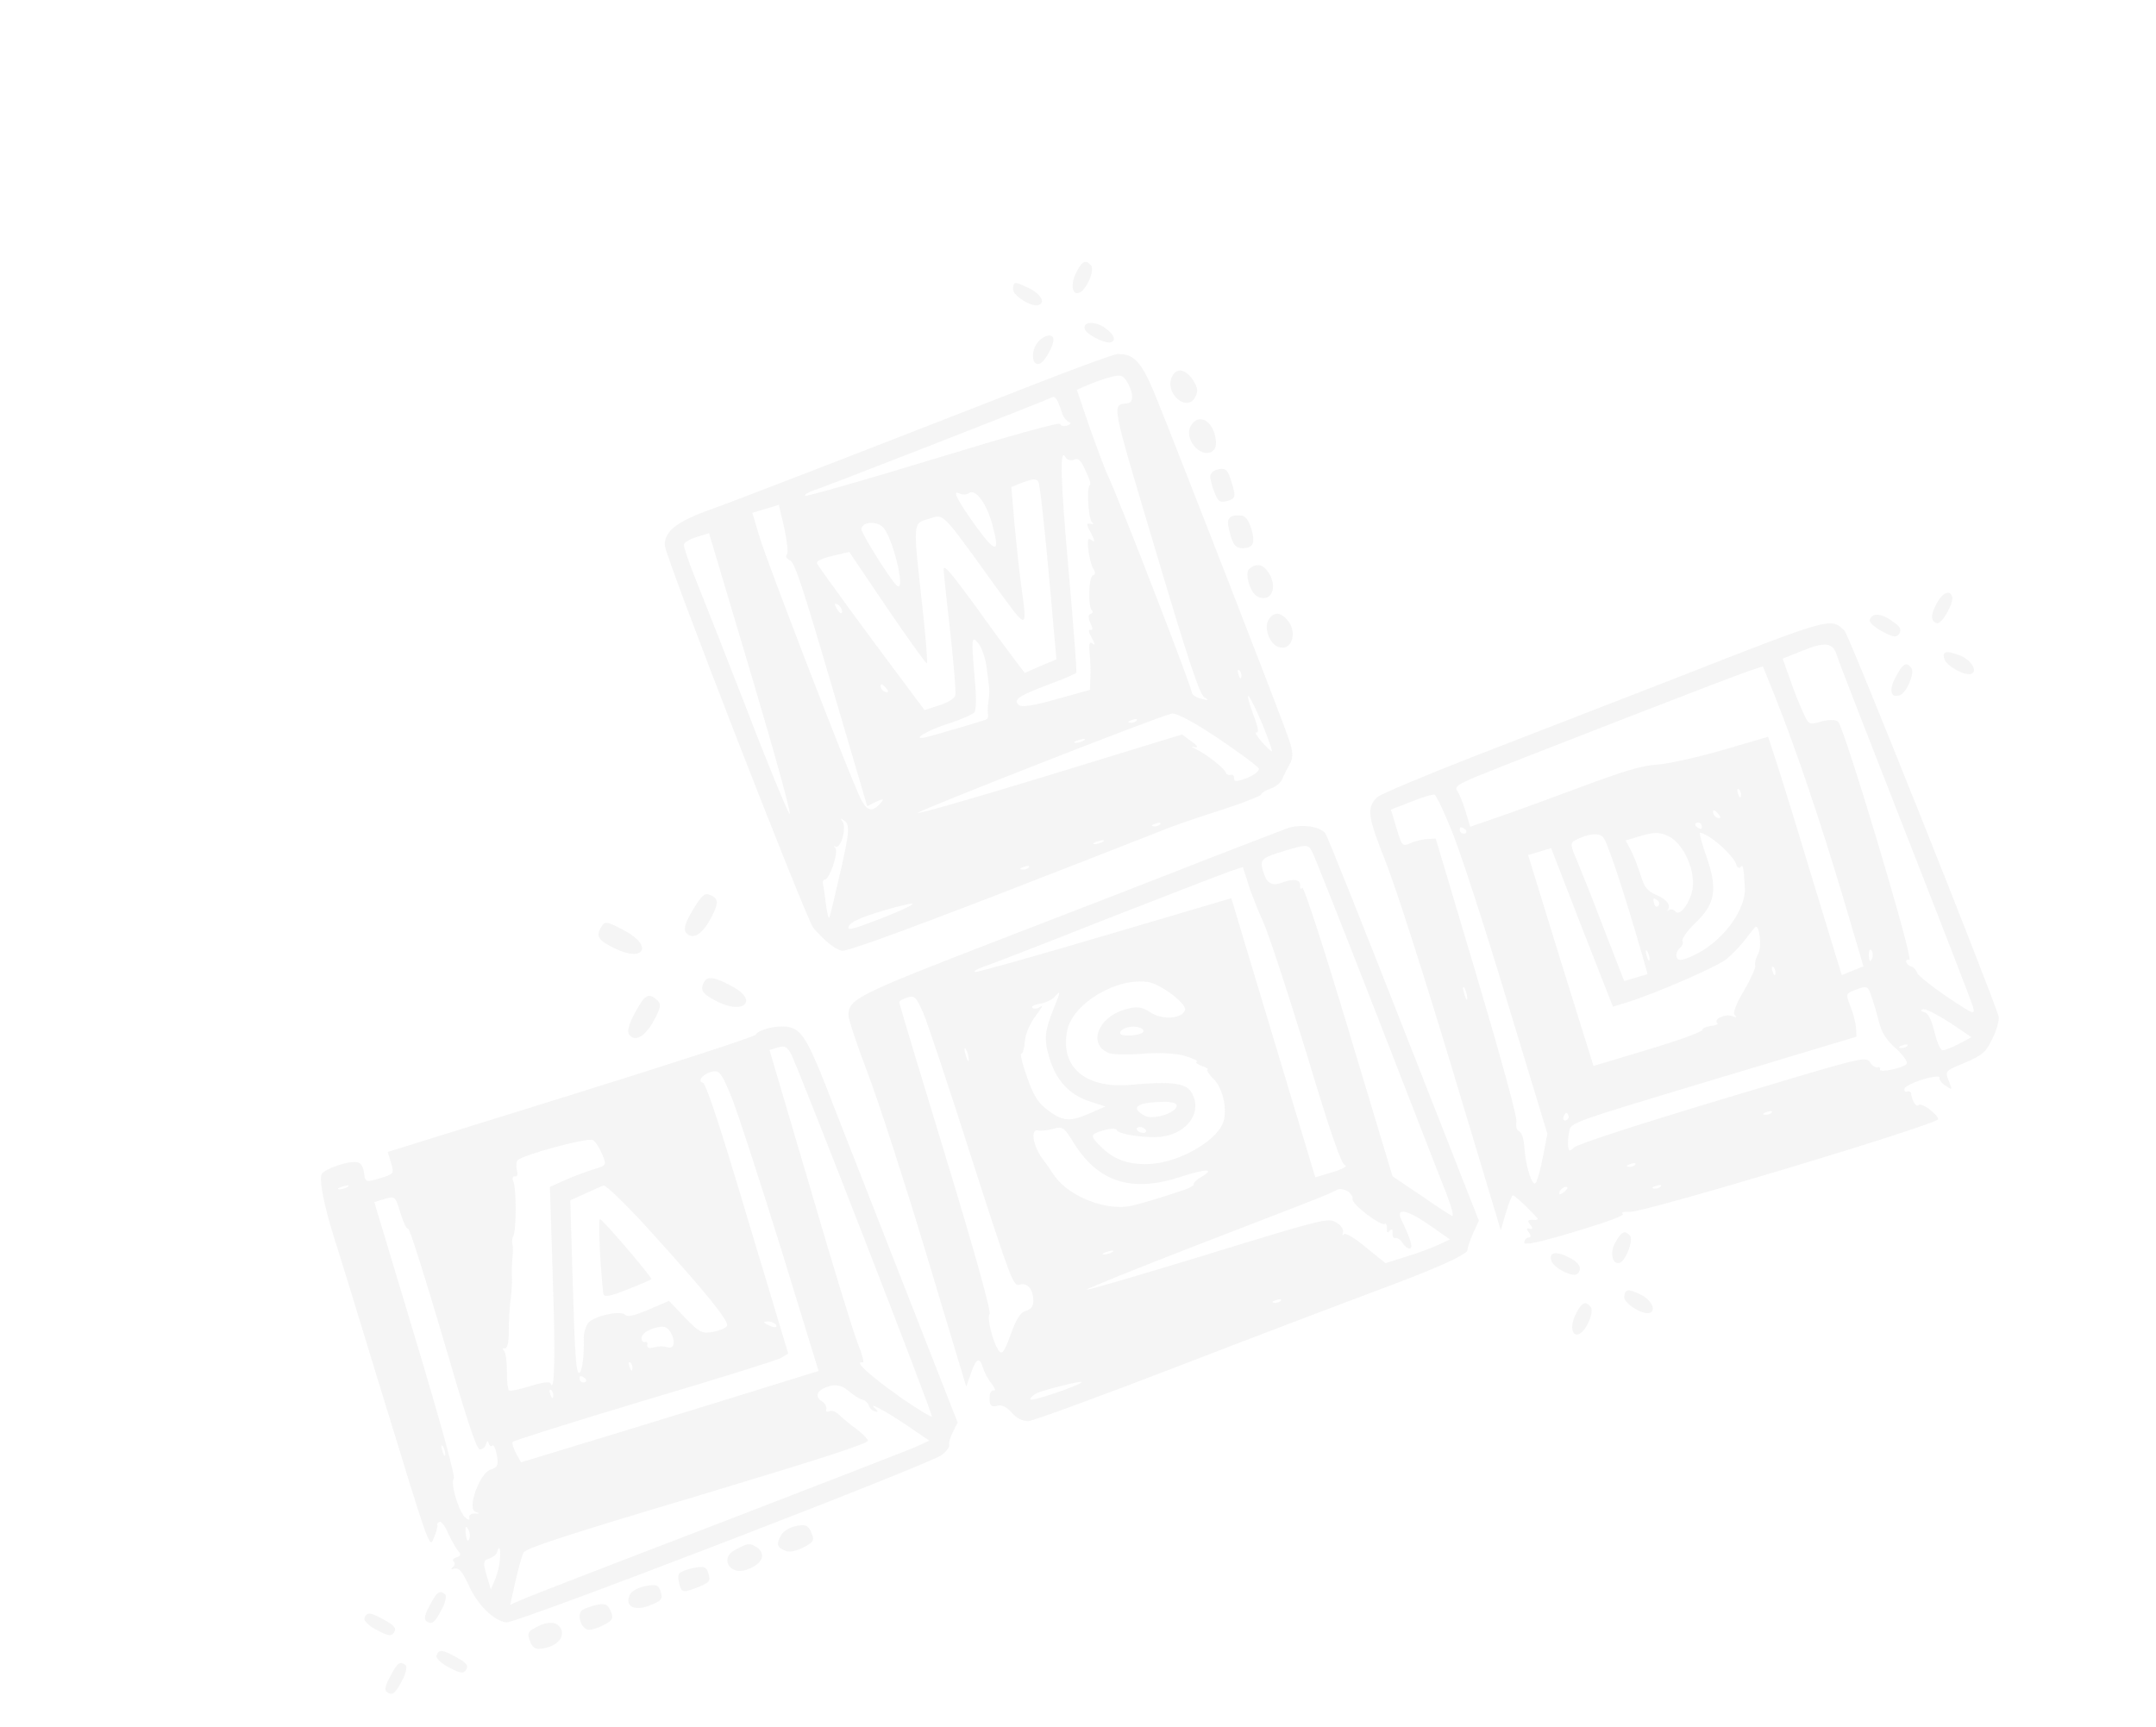 <svg width="287" height="230" viewBox="0 0 287 230" fill="none" xmlns="http://www.w3.org/2000/svg">
<g opacity="0.7" clip-path="url(#clip0_775_4422)" filter="url(#filter0_d_775_4422)">
<path d="M134.854 34.489C134.806 35.339 137.253 36.912 138.227 36.619C139.248 36.312 138.53 35.103 136.879 34.323C135.001 33.463 134.941 33.432 134.854 34.489Z" fill="#F1F1F1"/>
<path d="M143.255 32.306C142.494 33.812 142.682 35.279 143.61 34.999C144.585 34.706 145.757 32.045 145.249 31.363C144.533 30.497 144.05 30.741 143.255 32.306Z" fill="#F1F1F1"/>
<path d="M137.835 42.042C137.205 43.312 137.519 44.691 138.354 44.44C139.096 44.217 140.43 41.752 140.213 41.032C139.969 40.221 138.399 40.89 137.835 42.042Z" fill="#F1F1F1"/>
<path d="M144.403 39.821C144.619 40.541 147.124 41.802 147.866 41.578C148.702 41.327 148.218 40.392 146.891 39.514C145.591 38.726 144.118 38.875 144.403 39.821Z" fill="#F1F1F1"/>
<path d="M137.978 47.059C113.298 56.693 98.026 62.614 94.461 63.883C90.074 65.448 88.402 66.786 88.499 68.624C88.561 70.177 107.325 118.419 108.274 119.558C109.826 121.35 111.147 122.378 112.071 122.591C112.709 122.693 119.376 120.295 132.706 115.155C143.539 110.963 153.179 107.179 154.173 106.782C155.153 106.339 158.625 105.098 161.86 104.076C165.141 103.04 167.858 101.977 167.896 101.769C167.981 101.547 168.53 101.185 169.133 101.004C169.737 100.822 170.431 100.27 170.647 99.812C170.85 99.309 171.329 98.379 171.691 97.729C172.183 96.844 172.152 96.068 171.504 94.249C170.476 91.169 155.605 53.005 153.563 48.068C151.852 44.063 150.837 43.043 148.693 43.147C148.155 43.211 143.318 44.961 137.978 47.059ZM150.191 47.118C150.903 48.475 150.889 49.609 150.106 49.697C147.956 49.951 147.805 49.112 153.843 69.352C158.16 83.87 159.695 88.468 160.308 88.824C160.995 89.256 160.915 89.329 159.811 89.023C159.146 88.83 158.626 88.446 158.637 88.148C158.66 87.551 148.846 62.16 147.501 59.372C147.104 58.558 146.025 55.641 145.045 52.89L143.342 47.901L144.773 47.274C145.581 46.933 146.946 46.424 147.841 46.204C149.247 45.83 149.533 45.94 150.191 47.118ZM140.862 49.58C141.057 50.062 141.334 50.814 141.456 51.219C141.638 51.656 142.019 52.081 142.305 52.192C142.638 52.288 142.506 52.524 142.089 52.65C141.624 52.789 141.199 52.721 141.118 52.45C141.036 52.18 134.871 53.888 124.304 57.115C115.13 59.925 107.433 62.093 107.207 62.013C107.013 61.875 107.53 61.572 108.398 61.262C109.79 60.843 139.313 49.309 140.186 48.85C140.372 48.794 140.666 49.099 140.862 49.58ZM104.397 66.297C104.772 68.051 104.941 69.621 104.75 69.826C104.526 70.09 104.667 70.391 105.193 70.626C105.792 70.937 106.847 74.107 110.684 87.198L115.443 103.352L116.628 102.75C117.562 102.322 117.714 102.325 117.312 102.839C116 104.364 115.248 104.05 114.156 101.431C111.631 95.559 102.058 70.636 101.151 67.618L100.148 64.284L101.911 63.754L103.674 63.223L104.397 66.297ZM100.126 86.248C103.508 97.659 105.531 105.057 105.055 104.316C104.639 103.606 102.079 97.45 99.441 90.531C96.757 83.627 93.749 75.984 92.745 73.486C91.754 71.034 90.97 68.764 91.042 68.497C91.1 68.185 91.927 67.74 92.809 67.474L94.386 67L100.126 86.248ZM142.952 57.204C143.529 56.932 143.883 57.268 144.502 58.653C145.013 59.679 145.27 60.535 145.085 60.59C144.62 60.73 144.879 65.122 145.353 65.52C145.68 65.766 145.554 65.853 145.115 65.739C144.616 65.594 144.605 65.892 145.236 66.98C145.746 68.005 145.781 68.289 145.321 67.937C144.847 67.539 144.729 67.82 144.877 69.151C144.976 70.153 145.268 71.293 145.556 71.746C145.845 72.2 145.8 72.557 145.508 72.596C144.924 72.673 144.796 76.789 145.343 77.263C145.55 77.446 145.465 77.668 145.141 77.766C144.816 77.864 144.858 78.342 145.155 78.99C145.497 79.624 145.499 79.967 145.166 79.871C144.834 79.774 144.909 80.194 145.339 80.948C145.768 81.704 145.803 81.988 145.463 81.697C145.003 81.344 144.912 81.716 145.059 83.047C145.158 84.048 145.194 85.511 145.145 86.361L145.088 87.852L140.606 89.102C137.576 89.964 135.977 90.2 135.623 89.864C134.809 89.176 135.609 88.64 139.565 87.155C141.566 86.406 143.229 85.709 143.281 85.546C143.347 85.428 142.906 79.421 142.279 72.29C141.169 59.853 141.036 55.373 141.848 56.897C142.049 57.23 142.548 57.374 142.952 57.204ZM129.007 61.645C129.826 61.005 131.353 63.051 132.1 65.872C133.145 69.684 132.608 69.747 129.95 66.126C127.325 62.445 126.686 61.164 127.765 61.723C128.125 61.91 128.722 61.877 129.007 61.645ZM117.518 66.181C118.801 67.416 120.571 74.645 119.478 74.041C118.892 73.775 114.628 67.002 114.664 66.45C114.732 65.497 116.65 65.313 117.518 66.181ZM139.603 72.309L140.628 83.79L138.514 84.672L136.415 85.598L135.163 83.96C134.494 83.081 132.023 79.747 129.746 76.552C126.566 72.203 125.543 70.988 125.615 71.9C125.652 72.527 126.067 76.43 126.536 80.514C126.959 84.611 127.293 88.244 127.156 88.629C127.065 89 126.125 89.578 125.012 89.913L123.076 90.544L121.128 87.937C115.297 80.161 108.85 71.343 108.741 70.983C108.66 70.713 109.594 70.284 110.827 70.012L113.049 69.491L118.067 76.921C120.874 81.038 123.238 84.355 123.378 84.313C123.517 84.271 123.224 80.773 122.76 76.541C121.525 65.369 121.48 65.726 123.661 65.07C125.703 64.456 125.188 63.923 132.3 73.769C136.887 80.102 136.78 80.085 135.933 73.904C135.683 72.064 135.289 68.4 135.041 65.724L134.633 60.836L136.309 60.185C137.489 59.732 138.04 59.713 138.235 60.195C138.437 60.527 139.02 66.001 139.603 72.309ZM112.1 77.439C112.069 77.841 111.816 77.672 111.454 77.142C111.038 76.432 111.031 76.238 111.51 76.487C111.81 76.642 112.098 77.096 112.1 77.439ZM131.337 84.866C131.49 86.048 131.63 87.185 131.664 87.469C131.732 87.694 131.698 88.589 131.576 89.362C131.468 90.181 131.466 91.016 131.534 91.242C131.602 91.467 131.471 91.703 131.206 91.832C130.338 92.142 124.709 93.786 123.443 94.118C120.943 94.722 123.51 93.164 126.526 92.257C128.044 91.751 129.475 91.124 129.699 90.86C129.97 90.582 129.971 88.568 129.752 86.325C129.274 80.869 129.318 80.512 130.295 81.741C130.717 82.302 131.184 83.684 131.337 84.866ZM118.019 87.694C118.266 88.012 118.274 88.206 117.955 88.155C117.636 88.103 117.356 87.844 117.274 87.574C117.085 86.943 117.45 86.98 118.019 87.694ZM165.246 86.061C165.215 86.464 165.035 86.371 164.886 85.875C164.69 85.394 164.748 85.081 164.942 85.22C165.122 85.313 165.29 85.704 165.246 86.061ZM151.321 91.92C151.223 92.097 150.819 92.268 150.453 92.231C150.042 92.207 150.14 92.03 150.65 91.877C151.147 91.678 151.466 91.729 151.321 91.92ZM144.325 94.566C144.027 94.753 143.47 94.921 143.164 94.915C142.799 94.877 143.004 94.717 143.654 94.522C144.303 94.326 144.562 94.347 144.325 94.566ZM162.16 94.309C165.021 96.248 167.489 98.06 167.57 98.33C167.665 98.646 166.971 99.198 165.977 99.596C164.705 100.076 164.26 100.112 164.278 99.665C164.322 99.308 164.101 99.079 163.823 99.163C163.545 99.247 163.245 99.091 163.177 98.866C163.001 98.28 160.432 96.302 159.2 95.74C158.555 95.443 158.481 95.367 159.073 95.483C159.558 95.583 159.417 95.281 158.583 94.697L157.349 93.791L139.651 99.214C129.919 102.19 122.05 104.459 122.182 104.223C122.425 103.855 154.015 91.454 155.958 91.017C156.515 90.849 158.867 92.107 162.16 94.309ZM168.154 92.702C168.936 94.628 169.443 96.146 169.31 96.039C168.517 95.59 166.751 93.419 167.236 93.519C167.629 93.646 167.477 92.808 166.769 90.957C166.216 89.454 165.964 88.449 166.244 88.708C166.478 88.982 167.372 90.776 168.154 92.702ZM111.901 111.933C111.164 115.201 110.49 118.007 110.391 118.184C110.293 118.361 110.095 117.536 109.942 116.354C109.789 115.172 109.636 113.99 109.541 113.675C109.492 113.346 109.624 113.11 109.823 113.099C110.467 113.053 111.68 109.347 111.192 108.904C110.972 108.676 110.991 108.572 111.245 108.741C111.937 109.024 112.717 106.235 112.168 105.418C111.806 104.888 111.912 104.906 112.506 105.366C113.127 105.916 113.021 107.077 111.901 111.933ZM146.862 108.048C146.564 108.235 146.008 108.403 145.702 108.397C145.337 108.359 145.542 108.199 146.191 108.004C146.841 107.808 147.1 107.829 146.862 108.048ZM154.459 105.713C154.36 105.89 153.956 106.061 153.591 106.023C153.179 106 153.277 105.823 153.788 105.669C154.285 105.471 154.604 105.522 154.459 105.713ZM121.484 116.37C121.353 116.606 119.299 117.518 116.941 118.424C113.31 119.811 112.693 119.948 113.008 119.313C113.244 118.75 114.535 118.165 117.551 117.258C119.825 116.574 121.629 116.179 121.484 116.37ZM136.961 111.468C136.863 111.645 136.458 111.816 136.093 111.778C135.681 111.755 135.78 111.578 136.29 111.424C136.787 111.226 137.106 111.277 136.961 111.468Z" fill="#F1F1F1"/>
<path d="M155.989 46.209C155.019 48.367 157.963 50.92 159.08 48.914C159.54 48.088 159.451 47.623 158.774 46.55C157.776 45.082 156.559 44.907 155.989 46.209Z" fill="#F1F1F1"/>
<path d="M158.505 52.722C157.585 54.374 159.673 56.939 161.262 56.166C161.824 55.849 162 55.256 161.781 54.192C161.336 51.87 159.458 51.011 158.505 52.722Z" fill="#F1F1F1"/>
<path d="M161.108 59.356C161.077 59.758 161.329 60.763 161.679 61.591C162.152 62.824 162.451 62.98 163.426 62.687C164.493 62.366 164.532 62.157 163.976 60.311C163.448 58.554 163.227 58.325 162.258 58.469C161.628 58.561 161.185 58.94 161.108 59.356Z" fill="#F1F1F1"/>
<path d="M163.527 65.21C163.382 65.401 163.514 66.344 163.799 67.29C164.192 68.596 164.559 68.977 165.323 68.993C166.837 68.98 167.152 68.344 166.569 66.407C166.231 65.281 165.795 64.675 165.231 64.649C164.194 64.568 163.777 64.693 163.527 65.21Z" fill="#F1F1F1"/>
<path d="M166.302 71.744C165.641 72.238 166.394 74.909 167.354 75.407C169.152 76.339 170.163 74.316 168.896 72.29C168.191 71.127 167.267 70.913 166.302 71.744Z" fill="#F1F1F1"/>
<path d="M168.82 78.6C168.262 79.603 168.978 81.647 170.076 82.103C172.034 82.89 172.88 79.983 171.17 78.336C170.288 77.422 169.412 77.538 168.82 78.6Z" fill="#F1F1F1"/>
<path d="M79.944 119.582C79.32 120.703 79.682 121.233 81.813 122.262C85.683 124.192 86.992 121.981 83.187 119.933C80.656 118.582 80.503 118.579 79.944 119.582Z" fill="#F1F1F1"/>
<path d="M92.222 117.166C91.243 118.787 90.962 119.706 91.297 120.146C92.127 121.222 93.424 120.488 94.561 118.378C95.73 116.209 95.706 115.626 94.441 115.123C93.809 114.871 93.366 115.249 92.222 117.166Z" fill="#F1F1F1"/>
<path d="M222.917 86.347C214.443 89.633 202.258 94.379 195.818 96.857C189.345 99.394 183.781 101.755 183.338 102.134C181.893 103.552 182.032 104.688 184.473 110.782C185.767 114.077 189.563 125.854 193.276 138.196L199.78 159.818L200.451 157.504C200.835 156.259 201.227 155.208 201.366 155.166C201.552 155.11 203.074 156.469 204.659 158.203C204.806 158.356 204.541 158.484 204.069 158.43C203.351 158.4 203.286 158.518 203.707 159.079C204.089 159.505 204.05 159.713 203.611 159.599C203.172 159.486 203.166 159.635 203.501 160.074C203.822 160.469 203.811 160.767 203.459 160.775C203.167 160.813 202.942 161.077 202.898 161.435C202.867 161.837 204.685 161.487 209.65 159.993C213.873 158.723 216.245 157.862 216.024 157.633C215.757 157.419 216.129 157.307 216.952 157.354C218.859 157.468 258.209 145.631 258.019 145C257.775 144.189 255.721 142.744 255.385 143.14C255.081 143.477 254.505 142.57 254.392 141.523C254.338 141.343 254.112 141.263 253.833 141.347C253.601 141.417 253.454 141.265 253.512 140.953C253.584 140.685 254.722 140.097 255.975 139.72C257.274 139.33 258.257 139.231 258.185 139.498C258.1 139.72 258.462 140.249 259.015 140.574C259.909 141.19 259.895 141.145 259.423 139.911C258.877 138.602 258.924 138.588 261.534 137.508C263.912 136.498 264.354 136.119 265.253 134.228C265.817 133.076 266.174 131.74 266.052 131.335C264.995 127.821 246.105 80.501 245.544 79.983C243.687 78.183 243.873 78.127 222.917 86.347ZM244.474 83.153C244.691 83.874 248.751 94.344 253.526 106.514C258.286 118.64 262.374 129.199 262.591 129.92C262.984 131.226 262.804 131.133 259.197 128.73C257.096 127.299 255.301 125.874 255.193 125.514C255.085 125.154 254.763 124.759 254.444 124.708C254.172 124.642 253.831 124.352 253.764 124.126C253.682 123.856 253.841 123.71 254.173 123.807C254.825 123.954 245.494 92.769 244.68 92.081C244.34 91.79 243.33 91.799 242.402 92.078C240.824 92.553 240.751 92.477 239.99 90.79C239.54 89.796 238.744 87.824 238.251 86.352L237.298 83.691L239.783 82.698C242.89 81.42 243.986 81.532 244.474 83.153ZM236.293 88.758C239.232 96.176 242.235 105.146 245.189 114.966L248.056 124.665L246.611 125.246L245.167 125.828L241.557 113.995C239.592 107.464 237.391 100.315 236.681 98.122L235.368 94.096L229.276 95.88C225.921 96.84 222.035 97.714 220.594 97.804C218.51 97.939 216.329 98.596 210.14 100.899C205.86 102.482 200.85 104.333 199.054 104.922L195.707 106.076L195.07 103.959C194.718 102.788 194.2 101.569 193.952 101.25C193.604 100.765 194.153 100.404 196.577 99.38C201.718 97.293 230.758 86.002 232.786 85.343L234.675 84.726L236.293 88.758ZM193.213 106.532C194.277 109.061 197.572 119.171 200.54 129.036L205.979 146.95L205.387 150.027C205.078 151.691 204.636 153.249 204.411 153.513C203.963 154.041 203.063 151.217 202.915 148.707C202.849 147.646 202.605 146.835 202.245 146.649C201.886 146.462 201.75 146.012 201.866 145.388C201.982 144.763 199.877 137.095 196.604 126.045L191.121 107.652L189.926 107.717C189.282 107.763 188.294 108.011 187.718 108.283C186.692 108.739 186.605 108.618 185.9 106.276L185.155 103.798L187.871 102.735C189.362 102.14 190.754 101.721 190.98 101.8C191.16 101.893 192.195 103.989 193.213 106.532ZM195.066 106.466C195.272 106.649 195.247 106.902 195.015 106.972C194.737 107.056 194.437 106.9 194.369 106.675C194.288 106.405 194.327 106.197 194.42 106.169C194.559 106.127 194.845 106.237 195.066 106.466ZM213.374 107.442C213.948 108.006 216.139 114.617 218.58 123.069L219.32 125.695L217.789 126.156L216.211 126.63L213.513 119.681C212.069 115.891 210.424 111.768 209.892 110.504C209.064 108.591 209.002 108.217 209.704 107.859C211.419 106.999 212.739 106.847 213.374 107.442ZM231.749 101.914C231.718 102.317 231.539 102.223 231.389 101.728C231.194 101.246 231.252 100.934 231.445 101.073C231.625 101.166 231.794 101.557 231.749 101.914ZM210.57 119.485L214.704 130.031L216.374 129.529C220.133 128.398 228.499 124.751 229.807 123.719C230.581 123.094 231.729 121.864 232.388 121.027C233.033 120.145 233.627 119.426 233.72 119.398C234.23 119.245 234.533 122.101 234.073 122.927C233.744 123.517 233.549 124.215 233.644 124.53C233.739 124.845 233.038 126.382 232.137 127.931C231.091 129.67 230.614 130.943 230.941 131.188C231.282 131.479 231.142 131.521 230.51 131.269C229.605 130.952 228.016 131.725 228.623 132.23C228.77 132.382 228.366 132.553 227.722 132.599C227.045 132.704 226.562 132.948 226.616 133.128C226.684 133.353 223.444 134.525 219.407 135.739L212.121 137.931L207.741 123.873L203.42 109.847L204.951 109.386L206.483 108.926L210.57 119.485ZM228.822 104.465C229.07 104.783 229.078 104.978 228.759 104.926C228.44 104.875 228.159 104.615 228.078 104.345C227.888 103.714 228.254 103.752 228.822 104.465ZM222.152 107.356C223.951 108.288 225.47 111.319 225.359 113.809C225.317 115.688 223.645 118.205 223.036 117.356C222.802 117.083 222.422 117.001 222.171 117.174C221.86 117.317 221.767 117.345 221.972 117.185C222.5 116.584 221.89 115.736 220.446 115.139C219.287 114.653 218.866 114.092 218.391 112.515C218.066 111.434 217.466 109.944 217.097 109.221L216.398 107.908L218.533 107.266C220.203 106.763 221.027 106.81 222.152 107.356ZM226.506 105.849C226.574 106.075 226.549 106.328 226.456 106.356C226.317 106.398 226.017 106.242 225.81 106.059C225.59 105.83 225.628 105.622 225.861 105.553C226.139 105.469 226.425 105.579 226.506 105.849ZM227.605 107.484C229.038 108.379 230.863 110.237 231.12 111.093C231.242 111.498 231.495 111.668 231.687 111.463C232.023 111.067 232.091 111.292 232.26 114.041C232.524 117.106 229.236 121.484 225.408 123.225C223.805 123.953 223.361 123.988 223.185 123.403C223.076 123.042 223.279 122.539 223.596 122.247C223.927 122.001 224.097 121.556 223.969 121.3C223.795 121.058 224.585 119.985 225.635 118.932C228.316 116.407 228.683 114.43 227.196 110.161C226.575 108.432 226.174 106.932 226.313 106.89C226.453 106.848 227.039 107.114 227.605 107.484ZM220.676 115.905C220.883 116.088 220.931 116.418 220.74 116.623C220.549 116.827 220.309 116.703 220.201 116.343C219.97 115.577 220.082 115.445 220.676 115.905ZM195.319 128.838C195.315 129.331 195.141 129.088 194.924 128.368C194.694 127.602 194.692 127.259 194.912 127.487C195.1 127.774 195.29 128.405 195.319 128.838ZM219.594 123.746C219.55 124.103 219.389 123.906 219.199 123.275C219.01 122.645 219.035 122.392 219.255 122.62C219.443 122.907 219.605 123.448 219.594 123.746ZM236.34 125.585C236.309 125.988 236.129 125.894 235.98 125.399C235.785 124.917 235.843 124.605 236.036 124.744C236.216 124.837 236.384 125.228 236.34 125.585ZM249.179 123.688C248.916 124.16 248.815 123.994 248.771 123.172C248.78 122.531 248.898 122.25 249.145 122.568C249.333 122.856 249.343 123.393 249.179 123.688ZM249.028 128.4C249.277 129.062 249.752 130.638 250.057 131.824C250.452 133.473 251.043 134.425 252.418 135.633C253.406 136.563 254.016 137.412 253.791 137.676C253.25 138.231 250.106 138.882 250.263 138.393C250.348 138.171 250.201 138.019 249.922 138.103C249.69 138.173 249.197 137.879 248.909 137.425C248.359 136.608 247.942 136.734 229.334 142.331C217.455 145.905 210.038 148.332 209.563 148.77C208.929 149.354 208.823 149.337 208.745 148.574C208.689 148.051 208.77 147.142 208.899 146.563C209.125 145.464 209.403 145.38 228.104 139.754L247.129 134.031L247.068 132.821C247.018 132.149 246.685 130.873 246.307 129.955C245.667 128.33 245.7 128.271 247.111 127.749C248.476 127.24 248.642 127.288 249.028 128.4ZM208.807 144.577C208.875 144.802 208.711 145.097 208.432 145.181C208.2 145.25 208.04 145.053 208.111 144.786C208.169 144.474 208.347 144.224 208.486 144.182C208.579 144.154 208.726 144.306 208.807 144.577ZM259.509 132.124L262.43 134.095L260.775 134.985C259.855 135.459 258.907 135.842 258.602 135.836C258.296 135.829 257.818 134.745 257.504 133.366C257.109 131.716 256.653 130.871 256.167 130.772C255.668 130.627 255.628 130.492 255.999 130.38C256.324 130.282 257.883 131.091 259.509 132.124ZM253.916 135.231C253.818 135.408 253.414 135.579 253.048 135.541C252.636 135.518 252.735 135.341 253.245 135.187C253.742 134.989 254.061 135.04 253.916 135.231ZM235.84 144.108C235.741 144.285 235.337 144.455 234.972 144.418C234.56 144.394 234.658 144.217 235.169 144.064C235.666 143.865 235.985 143.917 235.84 144.108ZM217.685 151.043C217.586 151.22 217.182 151.39 216.817 151.353C216.405 151.329 216.504 151.152 217.014 150.999C217.511 150.8 217.83 150.852 217.685 151.043ZM208.652 154.153C208.679 154.243 208.422 154.566 208.045 154.827C207.715 155.074 207.515 155.084 207.573 154.772C207.716 154.238 208.544 153.793 208.652 154.153ZM221.089 153.948C220.991 154.125 220.587 154.296 220.221 154.259C219.809 154.235 219.908 154.058 220.418 153.904C220.915 153.706 221.234 153.757 221.089 153.948Z" fill="#F1F1F1"/>
<path d="M248.902 78.53C248.798 78.856 249.506 79.527 250.585 80.087C252.038 80.878 252.509 80.933 252.838 80.343C253.134 79.811 252.965 79.42 251.892 78.711C250.451 77.622 249.169 77.566 248.902 78.53Z" fill="#F1F1F1"/>
<path d="M257.742 76.46C256.967 77.921 257.012 78.743 257.844 78.984C258.495 79.132 260.119 76.286 259.861 75.43C259.563 74.439 258.504 74.954 257.742 76.46Z" fill="#F1F1F1"/>
<path d="M84.541 130.823C83.719 132.299 83.433 133.367 83.755 133.762C84.571 134.793 85.901 134 87.07 131.831C87.99 130.179 88.027 129.627 87.479 129.154C86.311 128.13 85.841 128.418 84.541 130.823Z" fill="#F1F1F1"/>
<path d="M93.734 126.732C93.11 127.853 93.518 128.368 95.603 129.411C99.053 131.124 100.901 129.193 97.576 127.393C95.211 126.091 94.194 125.906 93.734 126.732Z" fill="#F1F1F1"/>
<path d="M160.358 110.521C155.157 112.577 142.741 117.393 132.763 121.229C114.045 128.481 112.986 128.996 112.933 131.174C112.929 131.666 114.065 135.106 115.495 138.852C116.912 142.552 120.45 153.473 123.35 163.113L128.622 180.635L129.222 178.932C129.914 176.857 130.397 176.613 130.831 178.055C131.021 178.685 131.504 179.621 131.986 180.213C132.408 180.773 132.59 181.21 132.317 181.145C132.044 181.079 131.774 181.357 131.756 181.804C131.645 183.115 131.892 183.434 132.82 183.154C133.331 183.001 134.05 183.374 134.665 184.073C135.294 184.817 136.133 185.252 136.93 185.209C137.62 185.149 146.692 181.831 157.028 177.837C167.41 173.83 178.674 169.557 182.04 168.299C190.741 165.092 195.344 163.069 195.353 162.427C195.351 162.084 195.711 161.092 196.097 160.189L196.864 158.534L186.897 133.14C181.428 119.165 176.729 107.414 176.454 107.005C175.804 106.022 173.219 105.67 171.376 106.273C170.555 106.569 165.619 108.496 160.358 110.521ZM174.609 109.28C174.924 109.823 178.754 119.527 183.192 130.915C187.629 142.302 191.784 153.087 192.526 154.878C193.315 156.998 193.581 158.048 193.221 157.862C192.861 157.675 190.968 156.427 188.987 155.058L185.367 152.611L179.54 133.241C175.962 121.349 173.554 114.018 173.363 114.223C173.125 114.441 173.038 114.32 173.069 113.918C173.117 113.068 172.22 112.945 170.623 113.524C169.304 114.019 168.631 113.632 168.157 112.055C167.669 110.434 167.86 110.229 171.155 109.238C173.846 108.428 174.152 108.434 174.609 109.28ZM166.195 113.775C166.588 115.082 167.511 117.309 168.144 118.74C168.823 120.157 171.38 127.984 173.893 136.168C177.24 147.294 178.563 151.022 179.062 151.167C179.441 151.249 178.707 151.667 177.407 152.058L175.087 152.756L169.504 134.197L163.908 115.593L146.99 120.584C137.696 123.331 129.953 125.513 129.773 125.42C129.579 125.282 130.063 125.038 130.791 124.77C131.534 124.546 138.875 121.699 147.057 118.452C155.299 115.236 162.779 112.347 163.74 112.009L165.444 111.447L166.195 113.775ZM122.939 130.963C123.512 132.363 126.446 141.108 129.391 150.39C134.607 166.554 134.884 167.306 135.719 167.055C136.74 166.748 137.502 167.599 137.551 169.107C137.582 169.884 137.306 170.311 136.563 170.534C135.854 170.698 135.268 171.611 134.53 173.7C133.76 175.848 133.417 176.393 133.023 175.922C132.22 174.935 131.316 171.425 131.731 170.956C131.956 170.692 129.919 163.249 125.943 150.2C122.522 138.997 119.731 129.718 119.709 129.479C119.655 129.299 120.171 128.996 120.775 128.814C121.749 128.521 121.956 128.705 122.939 130.963ZM140.307 130.16C139.038 133.341 138.937 134.354 139.696 136.876C140.591 139.849 142.322 141.736 145.023 142.642L147.153 143.328L144.914 144.296C142.317 145.421 141.42 145.298 139.252 143.642C138.124 142.753 137.507 141.71 136.682 139.306C136.061 137.577 135.761 136.243 135.974 136.277C136.14 136.325 136.368 135.569 136.435 134.615C136.503 133.662 137.158 132.138 137.896 131.229C138.621 130.274 138.916 129.743 138.539 130.004C138.13 130.323 137.638 130.373 137.432 130.189C137.225 130.006 137.661 129.776 138.431 129.643C139.154 129.524 140.042 129.11 140.345 128.773C141.209 127.776 141.217 127.97 140.307 130.16ZM152.898 126.765C154.613 127.084 157.969 129.66 157.754 130.462C157.403 131.648 154.827 131.833 153.214 130.845C151.947 129.998 151.323 129.94 149.652 130.443C146.172 131.49 144.831 134.939 147.475 136.157C148.015 136.437 150.093 136.45 152.025 136.311C153.989 136.113 156.507 136.24 157.671 136.578C158.835 136.915 159.555 137.288 159.323 137.358C159.044 137.442 159.371 137.687 159.944 137.908C160.563 138.115 160.936 138.346 160.75 138.402C160.565 138.458 160.88 139.002 161.528 139.642C162.691 140.815 163.329 143.275 162.922 145.117C162.399 147.583 157.403 150.658 153.295 150.961C150.52 151.157 148.451 150.502 146.741 148.855C145.031 147.208 145.036 147.059 146.893 146.501C147.774 146.236 148.571 146.192 148.652 146.463C148.828 147.048 152.736 147.592 154.687 147.349C158.224 146.825 160.139 143.94 158.557 141.371C157.852 140.207 155.752 139.955 150.781 140.419C144.596 141.052 141.099 138.174 142.052 133.27C142.728 129.628 148.69 126.066 152.898 126.765ZM128.959 137.012C128.955 137.504 128.781 137.262 128.564 136.541C128.334 135.775 128.332 135.432 128.552 135.661C128.74 135.948 128.93 136.579 128.959 137.012ZM151.625 132.797C152.064 132.91 152.298 133.184 152.2 133.361C151.871 133.951 148.93 134.099 149.106 133.505C149.268 132.867 150.581 132.521 151.625 132.797ZM140.204 146.302C141.411 145.939 141.664 146.109 142.858 148.058C146.137 153.409 150.622 154.86 157.249 152.669C160.517 151.588 161.832 151.585 159.939 152.695C159.33 153.026 158.855 153.463 158.909 153.644C158.963 153.824 158.447 154.127 157.764 154.381C153.954 155.675 151.713 156.3 150.433 156.586C147.076 157.203 142.243 155.268 140.361 152.543C139.798 151.681 139.101 150.711 138.854 150.393C137.529 148.679 137.102 146.253 138.193 146.514C138.572 146.597 139.462 146.526 140.204 146.302ZM154.759 142.71C155.862 142.673 156.68 142.869 156.635 143.226C156.614 144.166 153.565 145.132 152.44 144.587C150.388 143.485 151.24 142.786 154.759 142.71ZM152.403 146.317C152.61 146.5 152.632 146.739 152.353 146.823C152.121 146.893 151.682 146.779 151.475 146.596C151.255 146.367 151.247 146.173 151.525 146.09C151.758 146.02 152.183 146.088 152.403 146.317ZM148.118 162.686C147.821 162.874 147.264 163.041 146.958 163.035C146.593 162.998 146.798 162.838 147.447 162.642C148.097 162.447 148.356 162.467 148.118 162.686ZM179.448 154.637C179.835 154.913 180.123 155.367 180.052 155.634C179.843 156.286 183.779 159.277 184.342 158.961C184.5 158.815 184.642 159.116 184.624 159.564C184.588 160.115 184.675 160.236 184.978 159.899C185.282 159.562 185.415 159.669 185.365 160.176C185.348 160.623 185.489 160.924 185.768 160.841C186 160.771 186.446 161.079 186.735 161.532C187.023 161.986 187.47 162.294 187.702 162.224C188.119 162.098 187.781 160.972 186.564 158.44C185.757 156.767 187.199 157.021 190.06 158.96L193.007 161.021L191.544 161.707C190.796 162.079 188.841 162.814 187.263 163.289L184.446 164.186L181.777 162.041C180.355 160.848 179.056 160.06 178.891 160.355C178.714 160.605 178.673 160.47 178.764 160.099C178.887 159.668 178.526 159.139 177.853 158.752C176.806 158.133 176.189 158.27 160.857 162.98C152.101 165.663 144.802 167.81 144.668 167.703C144.502 167.655 151.445 164.829 160.151 161.473C168.811 158.131 176.291 155.243 176.774 154.999C177.258 154.755 177.88 154.47 178.145 154.341C178.423 154.257 179.015 154.374 179.448 154.637ZM170.51 169.164C170.412 169.341 170.008 169.511 169.642 169.474C169.23 169.451 169.329 169.274 169.839 169.12C170.336 168.921 170.655 168.973 170.51 169.164ZM143.978 180.043C143.656 180.484 137.273 182.65 137.179 182.335C137.111 182.109 137.507 181.745 138.083 181.473C139.156 181.003 144.189 179.734 143.978 180.043Z" fill="#F1F1F1"/>
<path d="M252.289 86.255C251.415 87.893 251.681 88.943 252.841 88.594C253.769 88.315 254.961 85.549 254.419 84.927C253.75 84.047 253.28 84.336 252.289 86.255Z" fill="#F1F1F1"/>
<path d="M258.822 83.749C259.093 84.65 261.472 85.998 262.353 85.733C263.374 85.425 262.395 83.853 260.904 83.27C259.021 82.56 258.51 82.713 258.822 83.749Z" fill="#F1F1F1"/>
<path d="M100.603 133.753C100.485 134.034 89.369 137.623 76 141.793L51.613 149.374L52.047 150.816C52.48 152.257 52.447 152.316 50.545 152.889C48.689 153.447 48.629 153.416 48.462 152.189C48.398 151.471 48.056 150.837 47.63 150.769C46.526 150.463 43.133 151.631 42.799 152.37C42.491 153.199 43.142 156.54 44.422 160.625C44.956 162.233 48.011 172.219 51.269 182.881C57.148 202.087 57.188 202.222 57.731 200.831C58.052 200.047 58.28 199.29 58.212 199.065C58.158 198.885 58.303 198.694 58.535 198.624C58.767 198.555 59.276 199.237 59.653 200.155C60.063 201.014 60.634 202.07 60.955 202.465C61.396 202.921 61.371 203.174 60.768 203.356C60.35 203.482 60.172 203.732 60.379 203.915C60.633 204.084 60.542 204.455 60.291 204.629C59.974 204.921 60.047 204.997 60.511 204.858C61.128 204.721 61.55 205.282 62.384 207.045C63.522 209.65 65.746 211.83 67.421 212.014C68.73 212.161 123.696 191.008 125.382 189.715C125.997 189.235 126.432 188.662 126.35 188.392C126.269 188.122 126.497 187.365 126.845 186.671L127.475 185.401L119.834 165.889C115.646 155.164 111.162 143.79 109.968 140.662C107.419 134.208 106.581 132.937 104.74 132.705C103.265 132.51 100.964 133.104 100.603 133.753ZM105.374 136.493C106.564 138.935 124.228 184.364 124.05 184.614C123.984 184.732 122.251 183.681 120.151 182.25C115.909 179.252 113.499 177.128 114.849 177.41C115.075 177.489 114.769 176.304 114.183 174.859C113.583 173.37 110.705 163.969 107.789 153.941L102.434 135.805L103.594 135.456C104.476 135.191 104.836 135.378 105.374 136.493ZM97.432 142.222C98.255 144.283 101.164 153.282 103.967 162.263L108.965 178.541L103.411 180.261C100.361 181.228 91.466 183.953 83.637 186.357L69.359 190.702L68.701 189.524C68.345 188.845 68.141 188.17 68.24 187.993C68.339 187.816 76.2 185.352 85.759 182.477C95.285 179.66 103.471 177.099 103.987 176.797L104.927 176.219L99.534 158.291C95.799 145.71 93.961 140.27 93.568 140.143C92.704 139.96 93.693 138.877 94.941 138.649C95.816 138.533 96.105 138.986 97.432 142.222ZM46.328 154.01C46.03 154.198 45.474 154.365 45.168 154.359C44.803 154.321 45.007 154.161 45.657 153.966C46.307 153.771 46.566 153.791 46.328 154.01ZM78.918 147.792C79.217 147.947 79.767 148.764 80.131 149.637C80.79 151.158 80.744 151.172 78.981 151.703C77.96 152.01 76.284 152.661 75.164 153.145L73.204 154.03L73.581 166.049C73.942 176.502 73.834 181.692 73.28 180.189C73.199 179.918 72.031 180.073 70.606 180.551C69.168 180.984 67.888 181.271 67.741 181.118C67.594 180.966 67.454 179.829 67.473 178.546C67.478 177.218 67.312 175.991 67.045 175.777C66.838 175.594 66.903 175.476 67.176 175.541C67.509 175.637 67.743 174.732 67.734 173.359C67.707 172.09 67.828 170.138 67.98 168.962C68.133 167.787 68.184 166.445 68.142 165.967C68.099 165.488 68.126 164.399 68.201 163.64C68.309 162.822 68.297 161.941 68.202 161.626C68.121 161.355 68.171 160.849 68.335 160.554C68.749 159.742 68.749 154.191 68.325 153.287C68.143 152.851 68.261 152.57 68.534 152.635C68.853 152.686 68.971 152.405 68.835 151.955C68.686 151.459 68.709 150.863 68.86 150.523C69.267 149.86 78.152 147.433 78.918 147.792ZM53.288 157.467C53.654 158.683 54.105 159.677 54.337 159.607C54.523 159.551 56.594 166.1 58.96 174.132C61.97 184.475 63.391 188.862 63.83 188.975C64.149 189.027 64.526 188.766 64.663 188.381C64.839 187.788 64.931 187.76 65.067 188.21C65.162 188.526 65.402 188.65 65.547 188.459C65.705 188.313 65.974 188.871 66.139 189.755C66.379 191.058 66.228 191.398 65.3 191.677C63.862 192.11 62.117 196.908 63.295 197.291C63.914 197.497 63.881 197.556 63.21 197.513C62.659 197.531 62.375 197.764 62.47 198.079C62.578 198.44 62.365 198.405 61.965 198.084C61.091 197.364 59.912 193.445 60.407 192.903C60.631 192.64 58.811 185.917 55.301 174.25L49.827 156.052L51.219 155.633C52.564 155.228 52.624 155.259 53.288 157.467ZM86.333 159.659C93.754 167.841 97.112 171.939 96.783 172.529C96.665 172.81 95.811 173.165 94.948 173.327C93.516 173.61 93.11 173.438 91.198 171.458L89.053 169.205L86.364 170.358C84.39 171.198 83.541 171.404 83.174 171.023C82.506 170.487 79.27 171.166 78.379 172.073C78.029 172.424 77.735 173.298 77.706 174.043C77.775 176.626 77.482 178.679 77.11 178.791C76.693 178.917 76.52 176.66 76.209 165.701L75.917 155.817L77.878 154.933C78.951 154.462 80.057 153.933 80.335 153.85C80.6 153.721 83.312 156.343 86.333 159.659ZM89.244 173.372C89.975 174.626 89.769 175.622 88.891 175.394C88.179 175.216 87.874 175.209 86.733 175.454C86.362 175.566 86.095 175.351 86.166 175.084C86.224 174.772 86.124 174.606 85.845 174.69C85.567 174.773 85.379 174.486 85.41 174.084C85.474 173.623 86.088 173.143 87.063 172.85C88.316 172.473 88.755 172.586 89.244 173.372ZM77.892 179.538C78.099 179.722 78.074 179.975 77.842 180.045C77.563 180.128 77.264 179.973 77.196 179.748C77.115 179.477 77.153 179.269 77.246 179.241C77.385 179.2 77.671 179.31 77.892 179.538ZM84.18 178.236C84.149 178.638 83.969 178.545 83.82 178.05C83.624 177.568 83.682 177.256 83.876 177.394C84.056 177.488 84.224 177.879 84.18 178.236ZM103.344 172.471C103.425 172.741 103.133 172.78 102.621 172.59C102.155 172.387 101.735 172.169 101.708 172.079C101.681 171.989 102.019 171.936 102.431 171.96C102.857 172.028 103.276 172.246 103.344 172.471ZM73.642 181.897C73.612 182.3 73.432 182.206 73.283 181.711C73.087 181.229 73.145 180.917 73.339 181.055C73.519 181.149 73.687 181.54 73.642 181.897ZM59.278 189.657C59.234 190.014 59.073 189.817 58.883 189.186C58.694 188.556 58.719 188.303 58.939 188.531C59.127 188.818 59.29 189.359 59.278 189.657ZM112.886 181.144C113.567 181.725 114.387 182.265 114.766 182.347C115.145 182.43 115.559 182.796 115.667 183.157C115.775 183.517 116.129 183.853 116.508 183.935C116.901 184.063 116.92 183.959 116.553 183.578C115.265 182.492 117.783 183.797 120.703 185.768L123.697 187.815L122.234 188.5C121.439 188.887 109.97 193.319 96.732 198.432C83.527 203.485 71.608 208.102 70.302 208.642L67.924 209.652L68.61 206.548C69.011 204.855 69.46 203.148 69.689 202.735C69.972 202.159 74.85 200.544 92.868 195.173C109.341 190.218 115.657 188.17 115.549 187.81C115.467 187.539 114.746 186.823 113.959 186.225C113.125 185.641 112.104 184.769 111.676 184.357C111.249 183.945 110.676 183.725 110.379 183.912C110.067 184.055 109.888 183.962 109.992 183.636C110.096 183.31 109.808 182.856 109.421 182.58C108.361 181.916 108.761 181.059 110.339 180.584C111.313 180.291 112.025 180.47 112.886 181.144ZM62.434 200.988C62.237 201.342 62.109 201.086 61.991 200.188C61.938 199.172 62.004 199.054 62.333 199.643C62.561 200.066 62.631 200.634 62.434 200.988ZM66.559 203.431C66.544 204.222 66.252 205.439 65.932 206.223L65.342 207.629L64.76 205.692C64.285 204.115 64.33 203.758 65.072 203.535C65.583 203.381 66.072 202.988 66.143 202.721C66.442 201.698 66.657 202.075 66.559 203.431Z" fill="#F1F1F1"/>
<path d="M79.886 163.122C80.047 165.676 80.247 168.023 80.342 168.339C80.464 168.744 81.326 168.583 83.579 167.66C85.255 167.008 86.639 166.395 86.718 166.322C86.863 166.131 80.135 158.232 79.857 158.316C79.718 158.358 79.757 160.508 79.886 163.122Z" fill="#F1F1F1"/>
<path d="M206.505 163.837C206.817 164.873 209.488 166.182 210.015 165.581C210.669 164.893 210.212 164.048 208.74 163.361C207.075 162.536 206.18 162.756 206.505 163.837Z" fill="#F1F1F1"/>
<path d="M214.939 161.595C214.276 162.924 214.677 164.424 215.605 164.145C216.394 163.908 217.447 161.184 217.011 160.578C216.296 159.713 215.812 159.957 214.939 161.595Z" fill="#F1F1F1"/>
<path d="M48.498 211.517C48.44 211.829 49.161 212.546 50.227 213.06C51.679 213.851 52.151 213.906 52.48 213.316C52.775 212.785 52.514 212.421 51.122 211.661C49.236 210.607 48.778 210.598 48.498 211.517Z" fill="#F1F1F1"/>
<path d="M57.154 209.847C56.412 211.249 56.395 211.696 56.934 211.976C57.534 212.287 57.897 211.981 58.672 210.52C59.277 209.503 59.484 208.507 59.263 208.279C58.522 207.667 58.145 207.927 57.154 209.847Z" fill="#F1F1F1"/>
<path d="M103.963 200.432C103.306 201.612 103.428 202.017 104.526 202.473C105.052 202.708 105.961 202.533 106.927 202.045C108.331 201.328 108.462 201.092 107.998 200.053C107.607 199.09 107.201 198.917 106.014 199.176C105.105 199.351 104.291 199.842 103.963 200.432Z" fill="#F1F1F1"/>
<path d="M97.818 202.379C95.852 203.412 97.048 205.705 99.229 205.049C101.595 204.337 102.177 202.738 100.438 201.836C99.719 201.463 99.519 201.474 97.818 202.379Z" fill="#F1F1F1"/>
<path d="M90.373 205.552C90.241 205.788 90.292 206.46 90.468 207.046C90.766 208.037 90.932 208.085 92.748 207.391C94.424 206.74 94.615 206.535 94.317 205.544C94.033 204.598 93.747 204.488 92.314 204.771C91.359 204.96 90.504 205.316 90.373 205.552Z" fill="#F1F1F1"/>
<path d="M83.828 208.356C83.173 209.879 84.386 210.546 86.433 209.782C88.063 209.145 88.255 208.94 87.957 207.949C87.672 207.003 87.386 206.892 85.907 207.19C84.859 207.407 84.078 207.838 83.828 208.356Z" fill="#F1F1F1"/>
<path d="M209.762 170.963C209.001 172.469 209.189 173.935 210.117 173.656C211.091 173.363 212.264 170.701 211.755 170.019C211.039 169.154 210.556 169.397 209.762 170.963Z" fill="#F1F1F1"/>
<path d="M216.21 168.679C216.162 169.529 218.608 171.101 219.583 170.808C220.557 170.515 219.805 169.022 218.333 168.335C216.681 167.555 216.297 167.621 216.21 168.679Z" fill="#F1F1F1"/>
<path d="M51.898 219.287C51.156 220.689 51.139 221.137 51.678 221.416C52.278 221.727 52.641 221.421 53.416 219.96C54.021 218.943 54.227 217.948 54.007 217.719C53.266 217.107 52.889 217.368 51.898 219.287Z" fill="#F1F1F1"/>
<path d="M58.09 216.491C58.032 216.803 58.754 217.52 59.819 218.034C61.272 218.825 61.744 218.88 62.072 218.29C62.368 217.759 62.107 217.395 60.714 216.635C58.829 215.581 58.37 215.572 58.09 216.491Z" fill="#F1F1F1"/>
<path d="M77.465 210.417C76.739 211.029 77.414 212.938 78.344 213.002C78.756 213.025 79.731 212.732 80.465 212.315C81.557 211.74 81.722 211.445 81.284 210.496C80.907 209.578 80.514 209.451 79.374 209.696C78.618 209.874 77.703 210.198 77.465 210.417Z" fill="#F1F1F1"/>
<path d="M70.84 212.951C70.277 213.267 70.213 213.728 70.564 214.556C70.955 215.519 71.361 215.692 72.548 215.433C74.505 215.041 75.419 213.538 74.39 212.472C73.682 211.801 72.514 211.956 70.84 212.951Z" fill="#F1F1F1"/>
</g>
<defs>
<filter id="filter0_d_775_4422" x="-3.877" y="0.943" width="294.44" height="233.463" filterUnits="userSpaceOnUse" color-interpolation-filters="sRGB">
<feFlood flood-opacity="0" result="BackgroundImageFix"/>
<feColorMatrix in="SourceAlpha" type="matrix" values="0 0 0 0 0 0 0 0 0 0 0 0 0 0 0 0 0 0 127 0" result="hardAlpha"/>
<feOffset dy="4"/>
<feGaussianBlur stdDeviation="2"/>
<feComposite in2="hardAlpha" operator="out"/>
<feColorMatrix type="matrix" values="0 0 0 0 0 0 0 0 0 0 0 0 0 0 0 0 0 0 0.25 0"/>
<feBlend mode="normal" in2="BackgroundImageFix" result="effect1_dropShadow_775_4422"/>
<feBlend mode="normal" in="SourceGraphic" in2="effect1_dropShadow_775_4422" result="shape"/>
</filter>
<clipPath id="clip0_775_4422">
<rect width="251.007" height="159.934" fill="white" transform="translate(0.123 73.252) rotate(-16.743)"/>
</clipPath>
</defs>
</svg>
